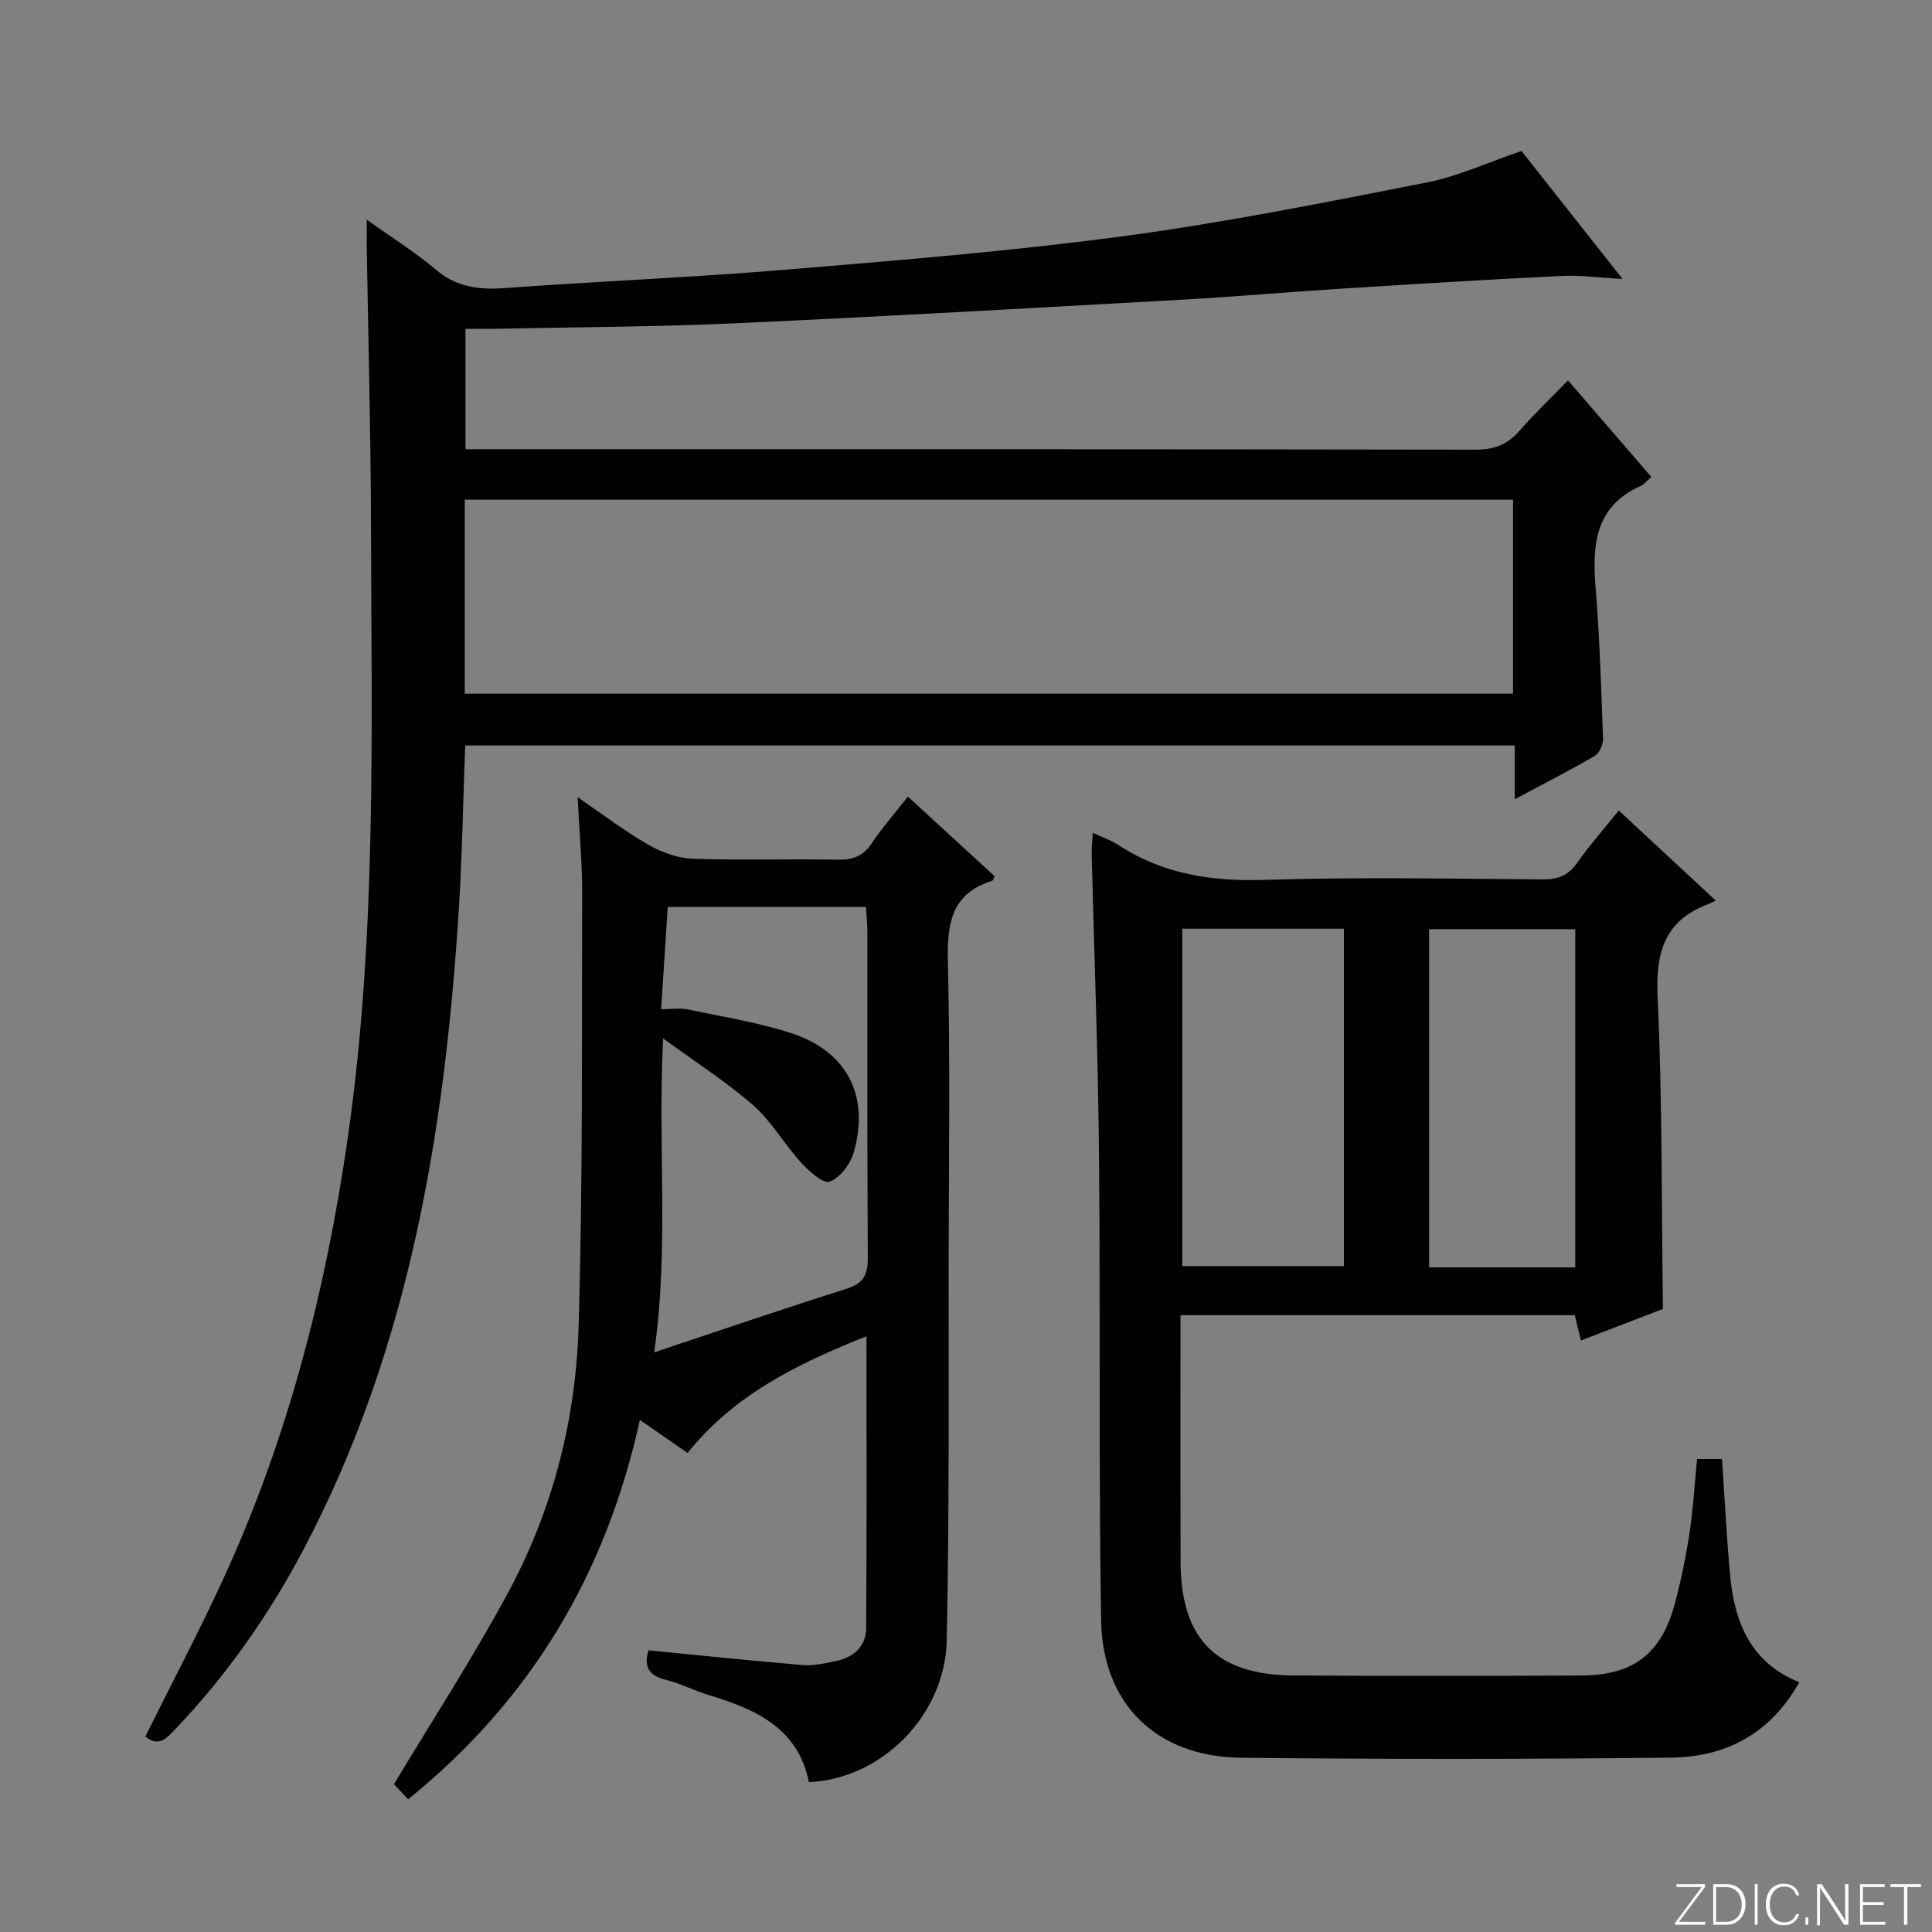 <svg enable-background="new 0 0 400 400" viewBox="0 0 400 400" xmlns="http://www.w3.org/2000/svg"><rect x="0" y="0" width="400" height="400" fill="#808080" stroke="none"/><g fill="#fbfcfa"><path d="m346.9 398 5.4-7.3h-5.2v-.6h5.9v.6l-5.4 7.2h5.5l-.1.6h-6.2v-.5z"/><path d="m354.7 390.1h2.8c2.3 0 3.9 1.6 3.9 4.1s-1.6 4.3-3.9 4.3h-2.8zm.6 7.8h2c2.2 0 3.3-1.6 3.3-3.6 0-1.8-1-3.6-3.3-3.6h-2z"/><path d="m363.9 390.1v8.4h-.6v-8.4z"/><path d="m372.5 396.3c-.4 1.3-1.4 2.3-3.2 2.3-2.4 0-3.7-1.9-3.7-4.3 0-2.3 1.2-4.3 3.7-4.3 1.8 0 2.9 1 3.2 2.4h-.6c-.4-1.1-1.1-1.8-2.5-1.8-2.1 0-3 1.9-3 3.7s.9 3.7 3 3.7c1.4 0 2.1-.7 2.5-1.7z"/><path d="m373.8 398.5v-1.5h.6v1.5z"/><path d="m376.2 398.5v-8.4h1c1.3 2 4.4 6.7 4.9 7.6-.1-1.2-.1-2.4-.1-3.8v-3.8h.7v8.4h-.9c-1.2-1.9-4.4-6.8-5-7.7.1 1.1 0 2.3 0 3.9v3.9h-.6z"/><path d="m390 394.4h-4.3v3.5h4.7l-.1.6h-5.2v-8.4h5.1v.6h-4.5v3.1h4.3v.7z"/><path d="m394.2 390.7h-2.8v-.6h6.3v.6h-2.8v7.8h-.7z"/></g><path d="m75.94 45.49c5.42 3.87 10.11 6.77 14.26 10.31 4.31 3.67 8.96 4.23 14.33 3.84 19.4-1.41 38.84-2.2 58.22-3.81 23.34-1.94 46.71-3.84 69.9-6.94 21-2.82 41.84-7 62.65-11.09 6.59-1.29 12.87-4.22 19.71-6.54 6.65 8.42 13.52 17.13 20.92 26.5-4.76-.26-8.77-.83-12.75-.63-15.4.76-30.78 1.71-46.17 2.68-10.62.67-21.22 1.62-31.84 2.21-30.87 1.72-61.75 3.49-92.64 4.9-16.62.76-33.28.8-49.92 1.15-1.97.04-3.94.01-6.23.01v24.93h5.67c67.81 0 135.63-.03 203.44.09 3.85.01 6.6-1.05 9.08-3.89 3.06-3.5 6.44-6.72 10.07-10.46 5.92 6.85 11.51 13.34 17.25 19.99-.91.8-1.43 1.52-2.13 1.83-9.49 4.21-10.14 12.15-9.41 21.07.85 10.43 1.17 20.91 1.54 31.37.04 1.18-.78 2.95-1.75 3.52-5.13 2.99-10.44 5.69-16.53 8.93 0-4.15 0-7.52 0-11.12-72.73 0-144.8 0-217.3 0-.43 11.35-.61 22.61-1.31 33.83-2.89 46.06-10.26 91.08-32.11 132.54-7.17 13.6-15.95 26.12-26.58 37.28-1.76 1.85-3.43 3.83-6.22 1.54 5.43-10.95 11.16-21.78 16.26-32.89 13.24-28.88 21.06-59.31 25.6-90.7 6.11-42.2 4.95-84.65 4.86-127.07-.05-19.47-.58-38.95-.89-58.42 0-1.31.02-2.6.02-4.96zm20.28 98.14h217.04c0-13.63 0-26.88 0-40.17-72.52 0-144.71 0-217.04 0z" fill="#010103"/><path d="m351.36 302.08h5.16c.56 8.17.95 16.12 1.68 24.04.89 9.76 4.27 18.13 14.32 22.17-6.06 10.8-15.35 15.49-26.6 15.61-29.66.32-59.32.34-88.98.02-17.41-.19-28.67-11.02-28.96-28.37-.54-32.32-.13-64.65-.45-96.97-.2-20.62-1-41.24-1.51-61.86-.03-1.28.14-2.56.24-4.28 2.01.93 3.76 1.51 5.25 2.48 9.27 6.09 19.37 7.6 30.37 7.25 19.14-.61 38.32-.24 57.48-.1 3.14.02 5.28-.76 7.12-3.37 2.57-3.64 5.54-7 8.67-10.89 6.72 6.23 13.12 12.17 20.09 18.65-.78.37-1.19.6-1.63.76-9.01 3.4-10.85 9.98-10.42 19.17.99 21.25.8 42.55 1.1 64.61-5.02 1.93-10.83 4.16-16.98 6.53-.48-1.97-.85-3.5-1.27-5.23-27.03 0-53.97 0-81.63 0v5.42c0 15.16-.03 30.33.01 45.49.04 16.13 7.31 23.57 23.46 23.68 19.83.13 39.66.09 59.49.01 10.85-.04 16.67-4.55 19.44-15.06 1.26-4.8 2.27-9.69 3.01-14.59.74-4.89 1.02-9.87 1.54-15.17zm-73.12-109.8c-11.29 0-22.23 0-33.46 0v69.86h33.46c0-23.54 0-46.62 0-69.86zm47.9 70.12c0-23.72 0-46.9 0-70.02-10.37 0-20.29 0-30.26 0v70.02z" fill="#010103"/><path d="m84.51 372.52c-1.52-1.6-2.63-2.78-2.94-3.11 8.14-13.59 16.48-26.4 23.7-39.82 9.17-17.04 13.95-35.67 14.52-54.9.9-29.93.64-59.9.74-89.85.02-6.13-.57-12.26-.94-19.79 5.52 3.77 9.93 7.16 14.71 9.88 2.72 1.55 6.03 2.75 9.11 2.86 9.98.35 19.99.01 29.98.2 3.14.06 5.3-.7 7.09-3.39 2.1-3.17 4.65-6.05 7.49-9.67 6.12 5.61 12.05 11.06 17.97 16.49-.23.41-.32.88-.55.95-8.74 2.74-9.31 9.29-9.13 17.18.47 19.98.19 39.97.15 59.96-.06 26.7.17 53.41-.4 80.1-.33 15.58-13.52 28.71-28.54 29.37-2.2-11.18-11.03-15.12-20.77-18.05-3.01-.91-5.87-2.42-8.91-3.16-3.62-.88-4.5-2.88-3.53-6.09 10.67 1.04 21.31 2.17 31.96 3.05 2.26.19 4.62-.37 6.88-.84 3.63-.76 6.21-3.01 6.23-6.79.14-19.93.06-39.86.06-60.44-14.32 5.71-27.42 12.12-37.03 24.17-3.05-2.11-6.16-4.27-9.88-6.85-7 31.84-22.52 57.95-47.97 78.54zm52.37-163.58c2.15 0 3.89-.29 5.49.05 7.14 1.49 14.4 2.65 21.31 4.87 11.66 3.75 16.43 12.94 13.08 24.71-.69 2.41-2.83 5.3-4.99 6.07-1.37.49-4.33-2.2-5.98-4.01-3.45-3.78-6.04-8.46-9.84-11.78-5.62-4.92-11.99-8.98-18.66-13.86-1.14 22.42 1.26 43.42-1.85 65 13.73-4.57 26.73-9.03 39.83-13.16 3.56-1.12 4.42-2.99 4.4-6.49-.14-22.48-.07-44.95-.09-67.43 0-1.75-.19-3.49-.29-5.12-14.07 0-27.48 0-41.04 0-.48 7.47-.94 14.56-1.37 21.15z" fill="#010103"/></svg>